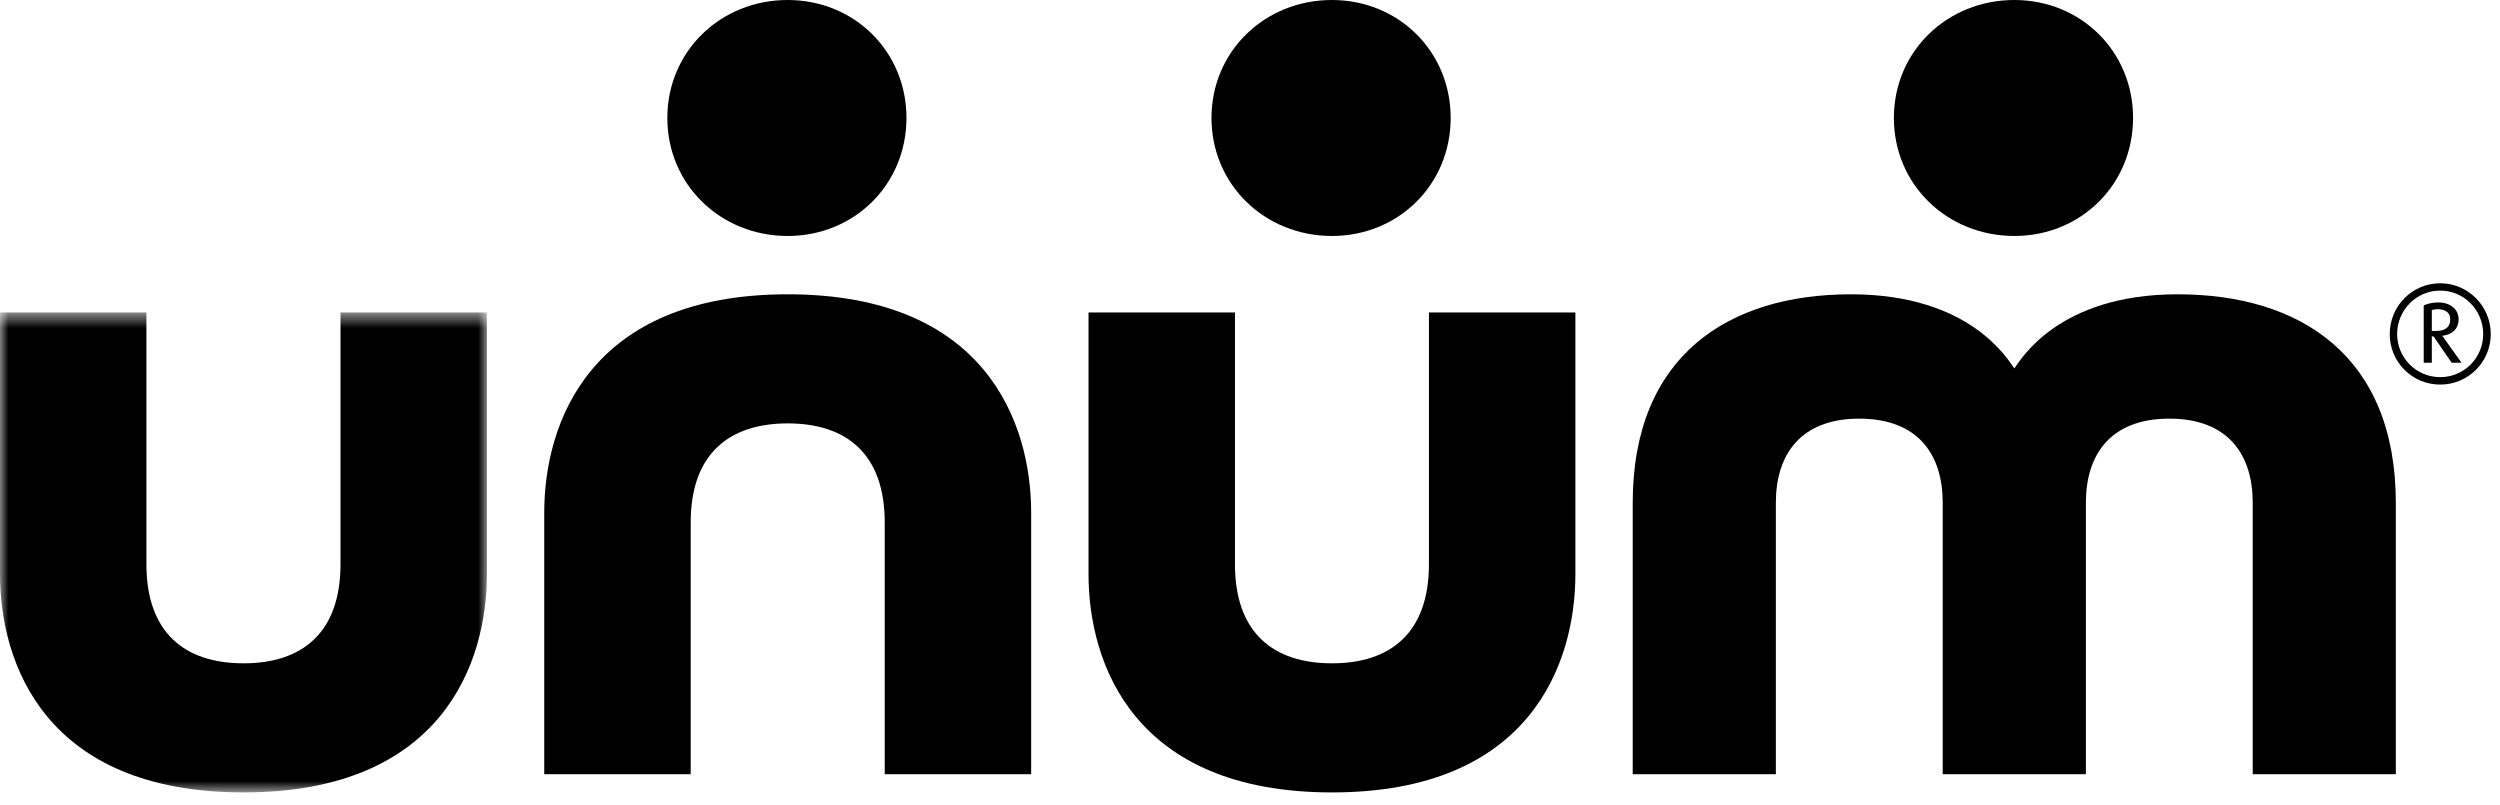 <?xml version="1.0" encoding="UTF-8"?>
<svg width="149px" height="48px" viewBox="0 0 149 48" version="1.1" xmlns="http://www.w3.org/2000/svg" xmlns:xlink="http://www.w3.org/1999/xlink">
    <!-- Generator: Sketch 43.2 (39069) - http://www.bohemiancoding.com/sketch -->
    <title>one-color-logo</title>
    <desc>Created with Sketch.</desc>
    <defs>
        <polygon id="path-1" points="5.10212787e-20 0.571 5.10212787e-20 29.176 14.51 29.176 29.02 29.176 29.02 0.571 0 0.571"></polygon>
    </defs>
    <g id="Pages" stroke="none" stroke-width="1" fill="none" fill-rule="evenodd">
        <g id="Web" transform="translate(-437, -1057)">
            <g id="Logo" transform="translate(370, 566)">
                <g id="Single-Color-" transform="translate(6, 415)">
                    <g id="one-color-logo" transform="translate(61, 76)">
                        <path d="M79.387,47.228 C91.226,47.228 93.893,39.514 93.893,34.218 L93.893,18.623 L85.165,18.623 L85.165,33.623 C85.165,37.736 82.859,39.534 79.387,39.534 C75.907,39.534 73.604,37.736 73.604,33.623 L73.604,18.623 L64.876,18.623 L64.876,34.218 C64.876,39.514 67.542,47.228 79.387,47.228" id="Fill-1" fill="#000000"></path>
                        <g id="Group-5" transform="translate(0, 18.052)">
                            <mask id="mask-2" fill="white">
                                <use xlink:href="#path-1"></use>
                            </mask>
                            <g id="Clip-4"></g>
                            <path d="M14.513,29.176 C26.352,29.176 29.02,21.463 29.02,16.167 L29.02,0.571 L20.294,0.571 L20.294,15.572 C20.294,19.685 17.987,21.482 14.513,21.482 C11.035,21.482 8.726,19.685 8.726,15.572 L8.726,0.571 L-0,0.571 L-0,16.167 C-0,21.463 2.675,29.176 14.513,29.176" id="Fill-3" fill="#000000" mask="url(#mask-2)"></path>
                        </g>
                        <path d="M46.95,17.54 C35.109,17.54 32.437,25.252 32.437,30.548 L32.437,46.142 L41.166,46.142 L41.166,31.138 C41.166,27.035 43.472,25.234 46.95,25.234 C50.427,25.234 52.73,27.035 52.73,31.138 L52.73,46.142 L61.457,46.142 L61.457,30.548 C61.457,25.252 58.788,17.54 46.95,17.54" id="Fill-6" fill="#000000"></path>
                        <path d="M120.055,21.958 C119.678,21.455 117.453,17.54 110.312,17.54 C103.037,17.54 97.31,21.179 97.31,29.973 L97.31,46.142 L105.841,46.142 L105.841,29.957 C105.841,27.123 107.29,24.951 110.811,24.951 C114.342,24.951 115.786,27.123 115.786,29.957 L115.786,46.142 L124.319,46.142 L124.319,29.957 C124.319,27.123 125.762,24.951 129.29,24.951 C132.817,24.951 134.263,27.123 134.263,29.957 L134.263,46.142 L142.791,46.142 L142.791,29.973 C142.791,21.179 137.061,17.54 129.791,17.54 C122.66,17.54 120.427,21.455 120.055,21.958" id="Fill-8" fill="#000000"></path>
                        <path d="M39.773,7.028 C39.773,11.005 42.946,14.064 46.946,14.064 C50.909,14.064 54.025,11.005 54.025,7.028 C54.025,3.057 50.909,0 46.946,0 C42.946,0 39.773,3.057 39.773,7.028" id="Fill-10" fill="#000000"></path>
                        <path d="M72.205,7.028 C72.205,11.005 75.382,14.064 79.384,14.064 C83.344,14.064 86.46,11.005 86.46,7.028 C86.46,3.057 83.344,0 79.384,0 C75.382,0 72.205,3.057 72.205,7.028" id="Fill-12" fill="#000000"></path>
                        <path d="M112.875,7.028 C112.875,11.005 116.053,14.064 120.055,14.064 C124.015,14.064 127.131,11.005 127.131,7.028 C127.131,3.057 124.015,0 120.055,0 C116.053,0 112.875,3.057 112.875,7.028" id="Fill-14" fill="#000000"></path>
                        <path d="M145.438,22.921 C143.771,22.921 142.428,21.583 142.428,19.91 C142.428,18.24 143.771,16.883 145.438,16.883 C147.096,16.883 148.449,18.24 148.449,19.91 C148.449,21.583 147.096,22.921 145.438,22.921 L145.438,22.921 Z M145.438,17.319 C144.007,17.319 142.87,18.486 142.87,19.91 C142.87,21.326 144.007,22.478 145.438,22.478 C146.858,22.478 147.999,21.326 147.999,19.91 C147.999,18.486 146.858,17.319 145.438,17.319 L145.438,17.319 Z M146.118,21.617 L145.039,20.048 L144.936,20.048 L144.936,21.617 L144.453,21.617 L144.453,18.206 C144.68,18.095 144.996,18.025 145.319,18.025 C146.033,18.025 146.534,18.427 146.534,19.033 C146.534,19.619 146.118,19.954 145.558,20.012 L146.706,21.617 L146.118,21.617 Z M145.277,18.427 C145.148,18.427 145.03,18.452 144.936,18.479 L144.936,19.723 L145.2,19.723 C145.668,19.723 146.033,19.552 146.033,19.033 C146.033,18.547 145.616,18.427 145.277,18.427 L145.277,18.427 Z" id="Fill-16" fill="#000000"></path>
                    </g>
                </g>
            </g>
        </g>
    </g>
</svg>